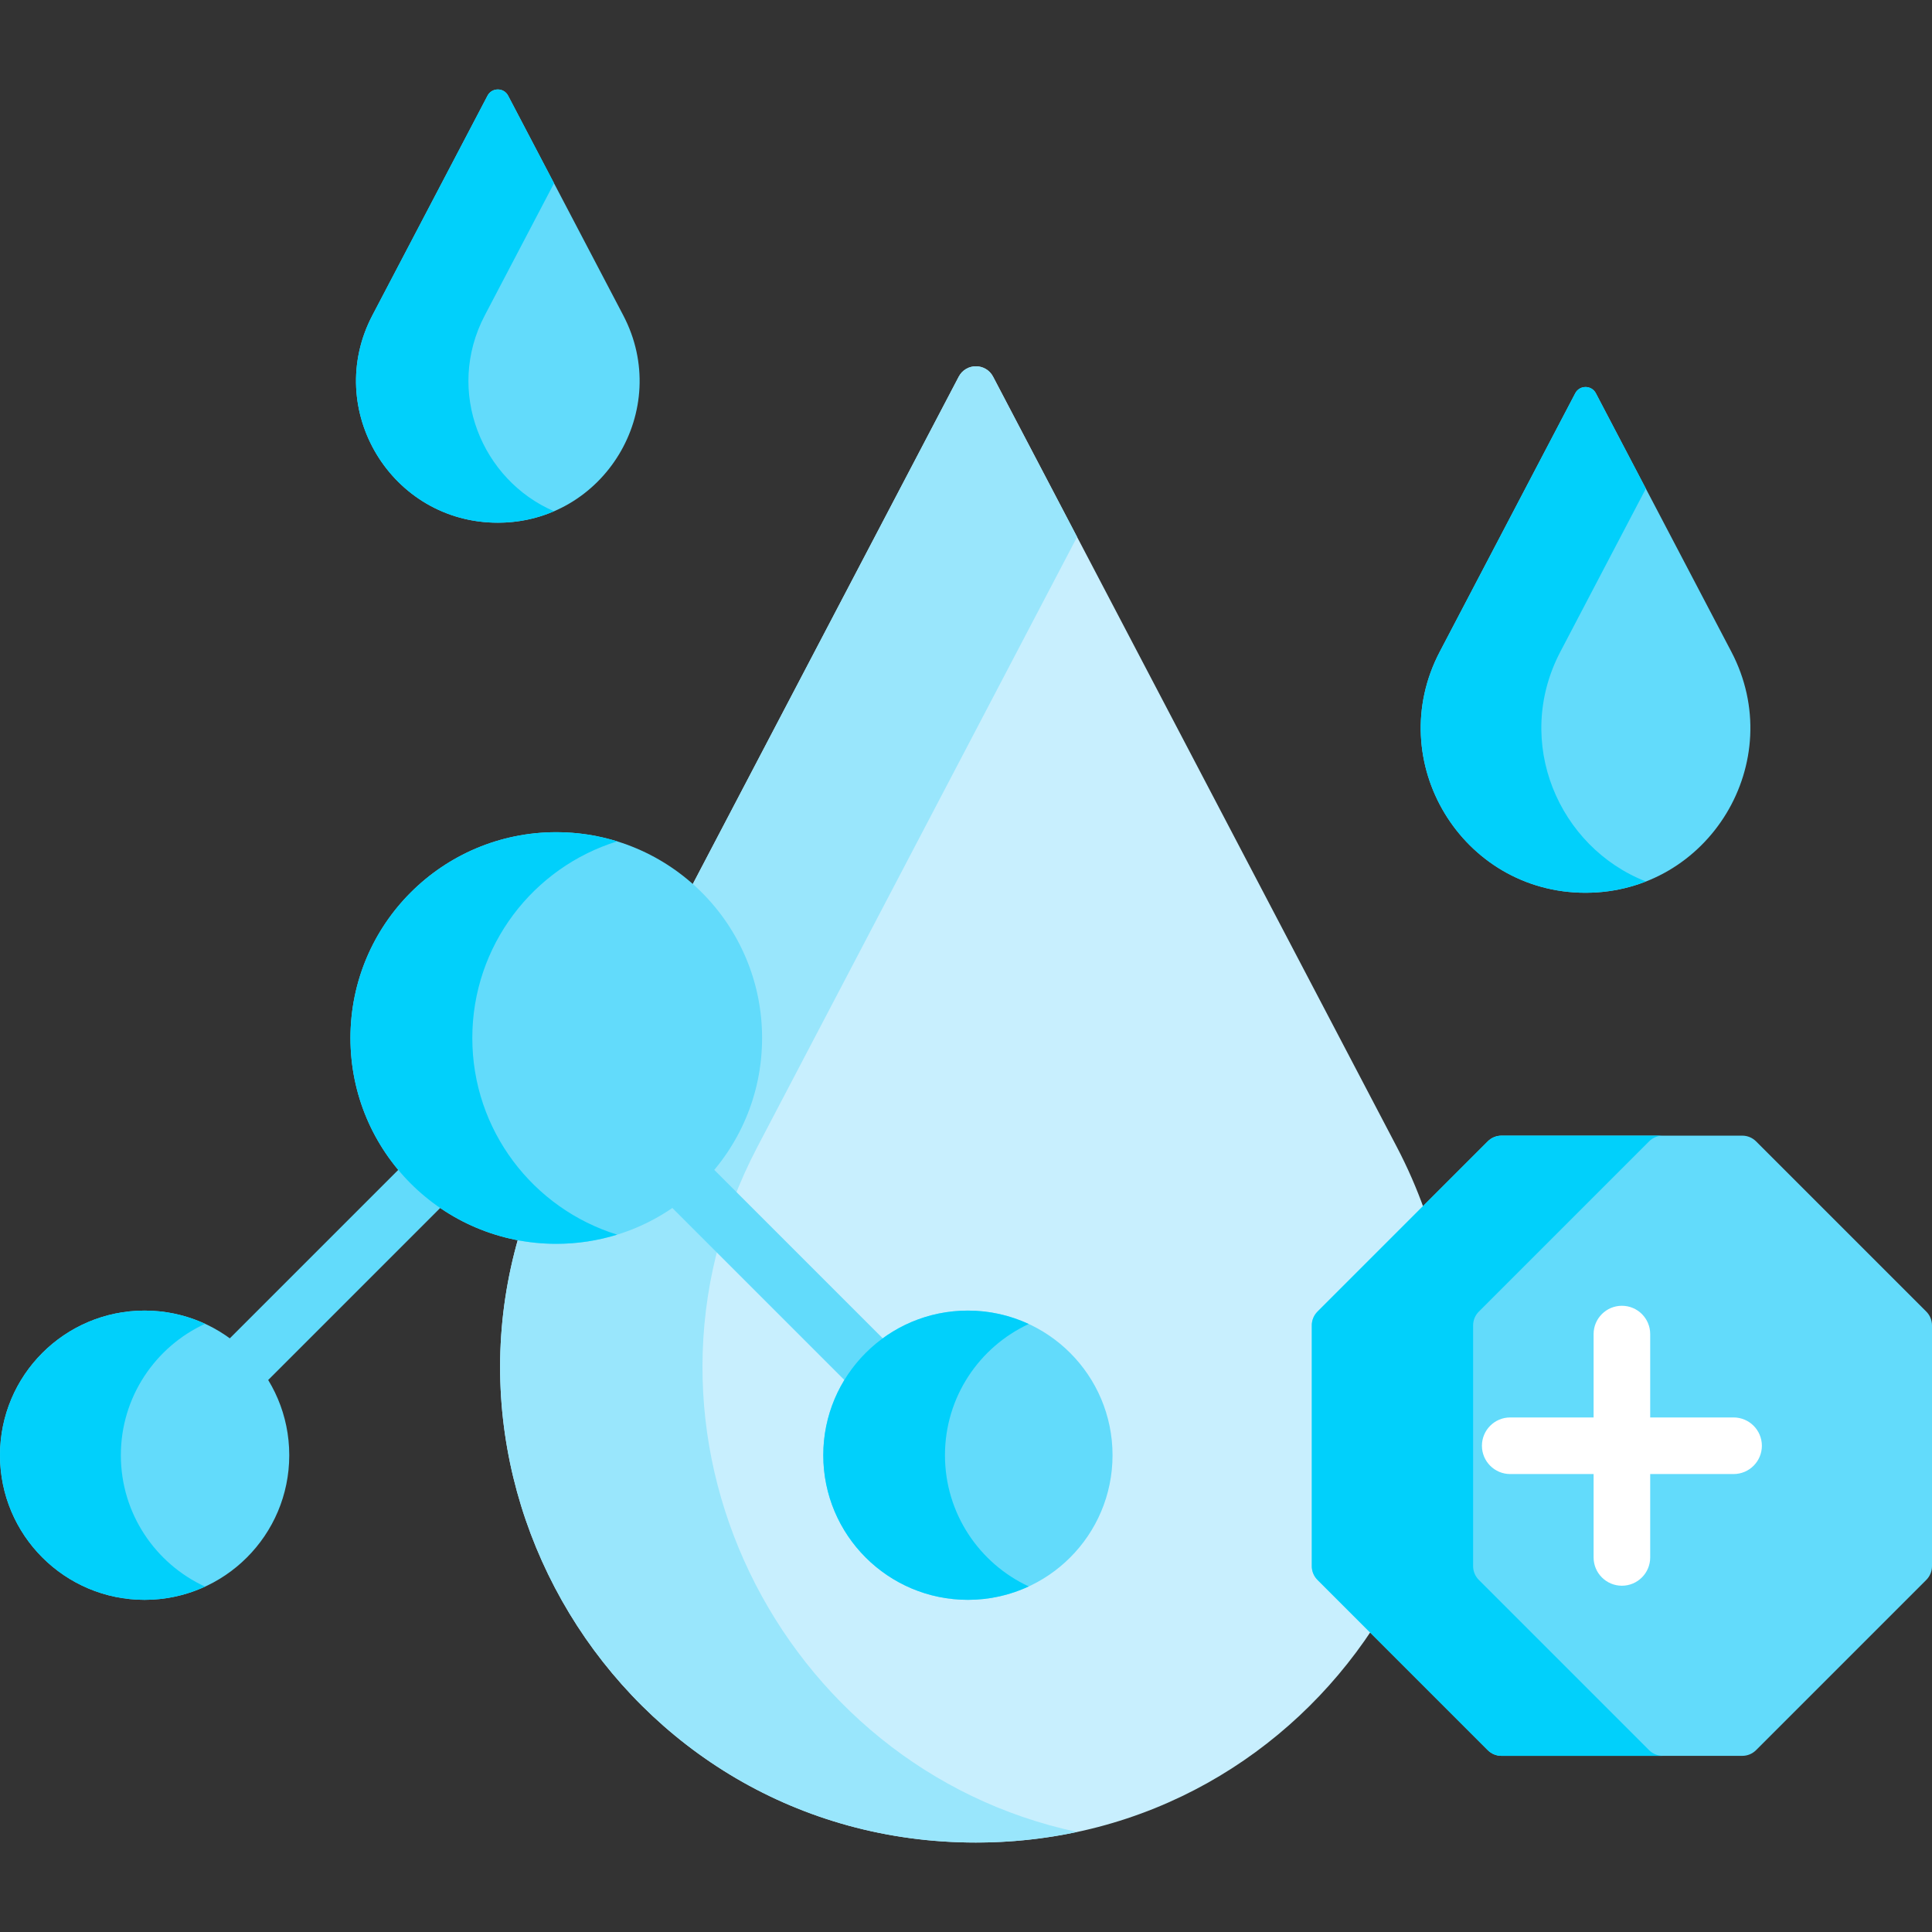 <svg id="Capa_1" enable-background="new 0 0 512 512" height="512" viewBox="0 0 512 512" width="512" xmlns="http://www.w3.org/2000/svg"><rect x="0" y="0" width="512" height="512" fill="#333333" stroke="none"/><g><g><path d="m349.855 417.98c-.772-.773-1.216-1.843-1.216-2.935v-63.813c0-1.108.432-2.151 1.216-2.936l27.627-27.627c-2.006-5.635-4.434-11.232-7.329-16.755l-106.974-204.086c-1.925-3.673-7.182-3.673-9.107 0l-106.974 204.087c-43.947 83.843 16.865 184.378 111.528 184.378 45.423 0 83.042-23.155 105.043-56.499z" fill="#c8effe"/><g><path d="m200.723 303.915 84.715-161.621-22.259-42.466c-1.925-3.673-7.182-3.673-9.107 0l-106.974 204.087c-43.947 83.843 16.865 184.378 111.528 184.378h.001c9.288 0 18.243-.981 26.812-2.806-78.769-16.774-124.351-105.955-84.716-181.572z" fill="#99e6fc"/></g><g><path d="m417.456 104.215-35.905 68.501c-15.225 29.046 5.843 63.876 38.637 63.876 32.795 0 53.862-34.829 38.637-63.876l-35.905-68.501c-1.154-2.204-4.309-2.204-5.464 0z" fill="#62dbfb"/></g><g><path d="m413.512 172.716 22.657-43.226-13.248-25.275c-1.155-2.204-4.309-2.204-5.464 0l-35.905 68.501c-15.225 29.046 5.843 63.876 38.638 63.876 5.733 0 11.096-1.084 15.98-2.995-23.06-9.025-35.222-36.912-22.658-60.881z" fill="#01d0fb"/></g><g><path d="m129.196 25.36-30.509 58.206c-13.099 24.99 5.027 54.955 33.241 54.955 28.215 0 46.34-29.965 33.241-54.955l-30.508-58.206c-1.155-2.204-4.309-2.204-5.465 0z" fill="#62dbfb"/></g><g><path d="m128.477 83.566 18.346-35.002-12.162-23.204c-1.155-2.204-4.309-2.204-5.465 0l-30.509 58.206c-13.099 24.99 5.027 54.955 33.241 54.955 5.382 0 10.394-1.097 14.895-3.035-19.094-8.223-28.945-31.698-18.346-51.92z" fill="#01d0fb"/></g><g><g fill="#62dbfb"><path d="m106.27 309.303-46.1 46.1c4.085 2.958 7.552 6.717 10.161 11.052l47.061-47.061c-4.163-2.83-7.907-6.233-11.122-10.091z"/><path d="m234.663 355.403-46.1-46.1c-3.215 3.859-6.958 7.261-11.122 10.091l47.061 47.061c2.609-4.335 6.076-8.094 10.161-11.052z"/></g><g><g><circle cx="38.328" cy="385.646" fill="#62dbfb" r="38.328"/></g><g><path d="m32.027 385.646c0-15.45 9.146-28.755 22.315-34.821-4.874-2.245-10.295-3.507-16.014-3.507-21.168 0-38.328 17.16-38.328 38.328s17.16 38.328 38.328 38.328c5.718 0 11.139-1.262 16.014-3.507-13.169-6.066-22.315-19.371-22.315-34.821z" fill="#01d0fb"/></g><g><circle cx="256.505" cy="385.646" fill="#62dbfb" r="38.328"/></g><g><path d="m250.426 385.646c0-15.406 9.095-28.682 22.204-34.771-4.903-2.277-10.363-3.557-16.124-3.557-21.168 0-38.328 17.16-38.328 38.328s17.16 38.328 38.328 38.328c5.762 0 11.222-1.28 16.124-3.557-13.11-6.089-22.204-19.365-22.204-34.771z" fill="#01d0fb"/></g></g><g><circle cx="147.417" cy="275.083" fill="#62dbfb" r="54.544"/></g><g><path d="m125.167 275.083c0-24.502 16.157-45.229 38.397-52.113-5.103-1.579-10.525-2.432-16.147-2.432-30.124 0-54.544 24.42-54.544 54.544s24.42 54.544 54.544 54.544c5.622 0 11.044-.852 16.147-2.432-22.24-6.882-38.397-27.609-38.397-52.111z" fill="#01d0fb"/></g></g></g><g><g><path d="m461.727 300.959h-63.813c-1.366 0-2.676.543-3.642 1.509l-45.123 45.123c-.966.966-1.509 2.276-1.509 3.642v63.813c0 1.366.543 2.676 1.509 3.642l45.123 45.123c.966.966 2.276 1.509 3.642 1.509h63.813c1.366 0 2.676-.543 3.642-1.509l45.123-45.123c.966-.966 1.509-2.276 1.509-3.642v-63.813c0-1.366-.543-2.676-1.509-3.642l-45.123-45.123c-.966-.966-2.276-1.509-3.642-1.509z" fill="#62dbfb"/></g><g><path d="m391.901 418.688c-.966-.966-1.509-2.276-1.509-3.642v-63.813c0-1.366.543-2.676 1.509-3.642l45.123-45.123c.966-.966 2.276-1.509 3.642-1.509h-42.753c-1.366 0-2.676.543-3.642 1.509l-45.123 45.123c-.966.966-1.509 2.276-1.509 3.642v63.813c0 1.366.543 2.676 1.509 3.642l45.123 45.123c.966.966 2.276 1.509 3.642 1.509h42.753c-1.366 0-2.676-.543-3.642-1.509z" fill="#01d0fb"/></g><path d="m459.414 375.639h-22.094v-22.094c0-4.142-3.357-7.5-7.5-7.5s-7.5 3.358-7.5 7.5v22.094h-22.094c-4.143 0-7.5 3.358-7.5 7.5s3.357 7.5 7.5 7.5h22.094v22.094c0 4.142 3.357 7.5 7.5 7.5s7.5-3.358 7.5-7.5v-22.094h22.094c4.143 0 7.5-3.358 7.5-7.5s-3.357-7.5-7.5-7.5z" fill="#fff"/></g></g></svg>